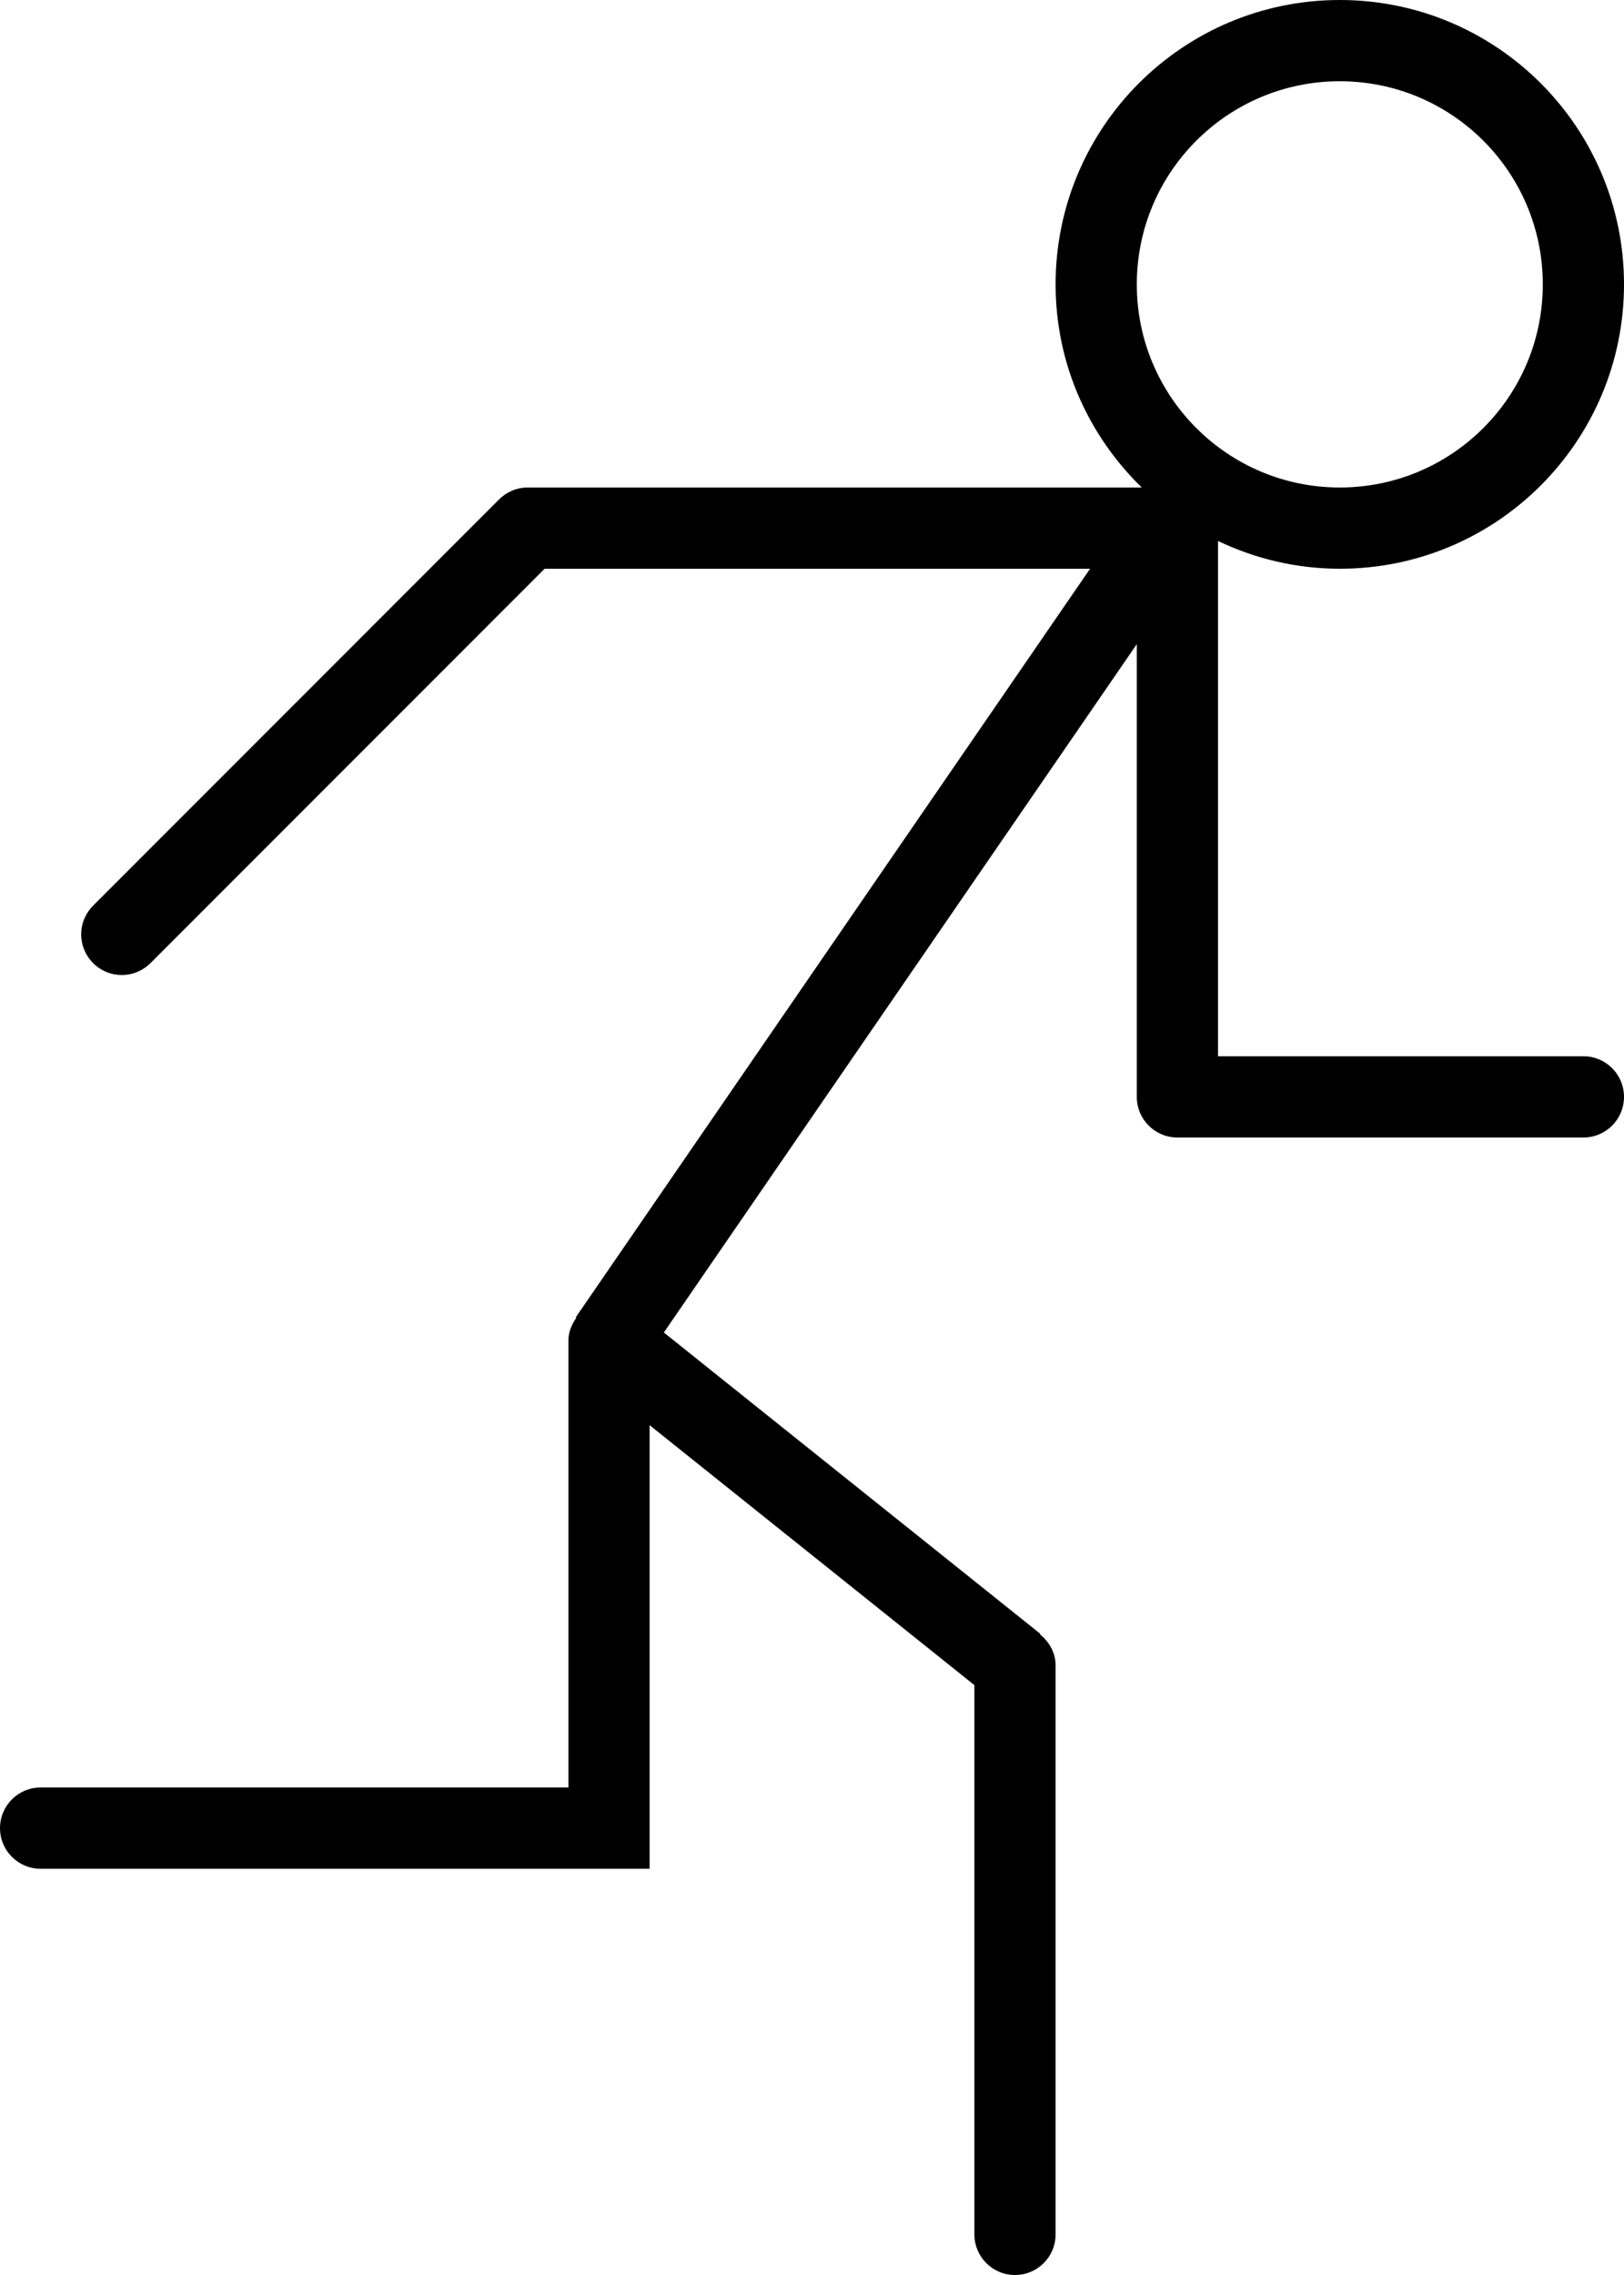 <?xml version="1.0" encoding="iso-8859-1"?>
<!-- Generator: Adobe Illustrator 16.0.4, SVG Export Plug-In . SVG Version: 6.00 Build 0)  -->
<!DOCTYPE svg PUBLIC "-//W3C//DTD SVG 1.1//EN" "http://www.w3.org/Graphics/SVG/1.1/DTD/svg11.dtd">
<svg version="1.1" id="Layer_1" xmlns="http://www.w3.org/2000/svg" xmlns:xlink="http://www.w3.org/1999/xlink" x="0px" y="0px"
	 width="40px" height="56px" viewBox="0 0 40 56" style="enable-background:new 0 0 40 56;" xml:space="preserve">
<g id="_x39_43-running-man_x40_2x.png">
	<g>
		<path d="M39,26h-9V14v-0.683C30.91,13.75,31.925,14,33,14c3.866,0,7-3.134,7-7s-3.134-7-7-7s-7,3.134-7,7
			c0,1.965,0.817,3.73,2.122,5H13c-0.276,0-0.526,0.112-0.707,0.293l-10,10C2.112,22.474,2,22.724,2,23c0,0.553,0.447,1,1,1
			c0.276,0,0.526-0.112,0.707-0.293L13.414,14h13.435L14.181,32.427l0.015,0.011C14.082,32.6,14,32.787,14,33v11H1
			c-0.553,0-1,0.447-1,1s0.447,1,1,1h15v-1v-1v-8.919l8,6.399V55c0,0.553,0.447,1,1,1s1-0.447,1-1V41
			c0-0.316-0.156-0.586-0.385-0.77l0.01-0.012L16.351,32.8L28,15.856V27c0,0.553,0.447,1,1,1h10c0.553,0,1-0.447,1-1
			S39.553,26,39,26z M28,7c0-2.762,2.238-5,5-5s5,2.238,5,5s-2.238,5-5,5S28,9.762,28,7z"/>
	</g>
</g>
<g>
</g>
<g>
</g>
<g>
</g>
<g>
</g>
<g>
</g>
<g>
</g>
<g>
</g>
<g>
</g>
<g>
</g>
<g>
</g>
<g>
</g>
<g>
</g>
<g>
</g>
<g>
</g>
<g>
</g>
</svg>
